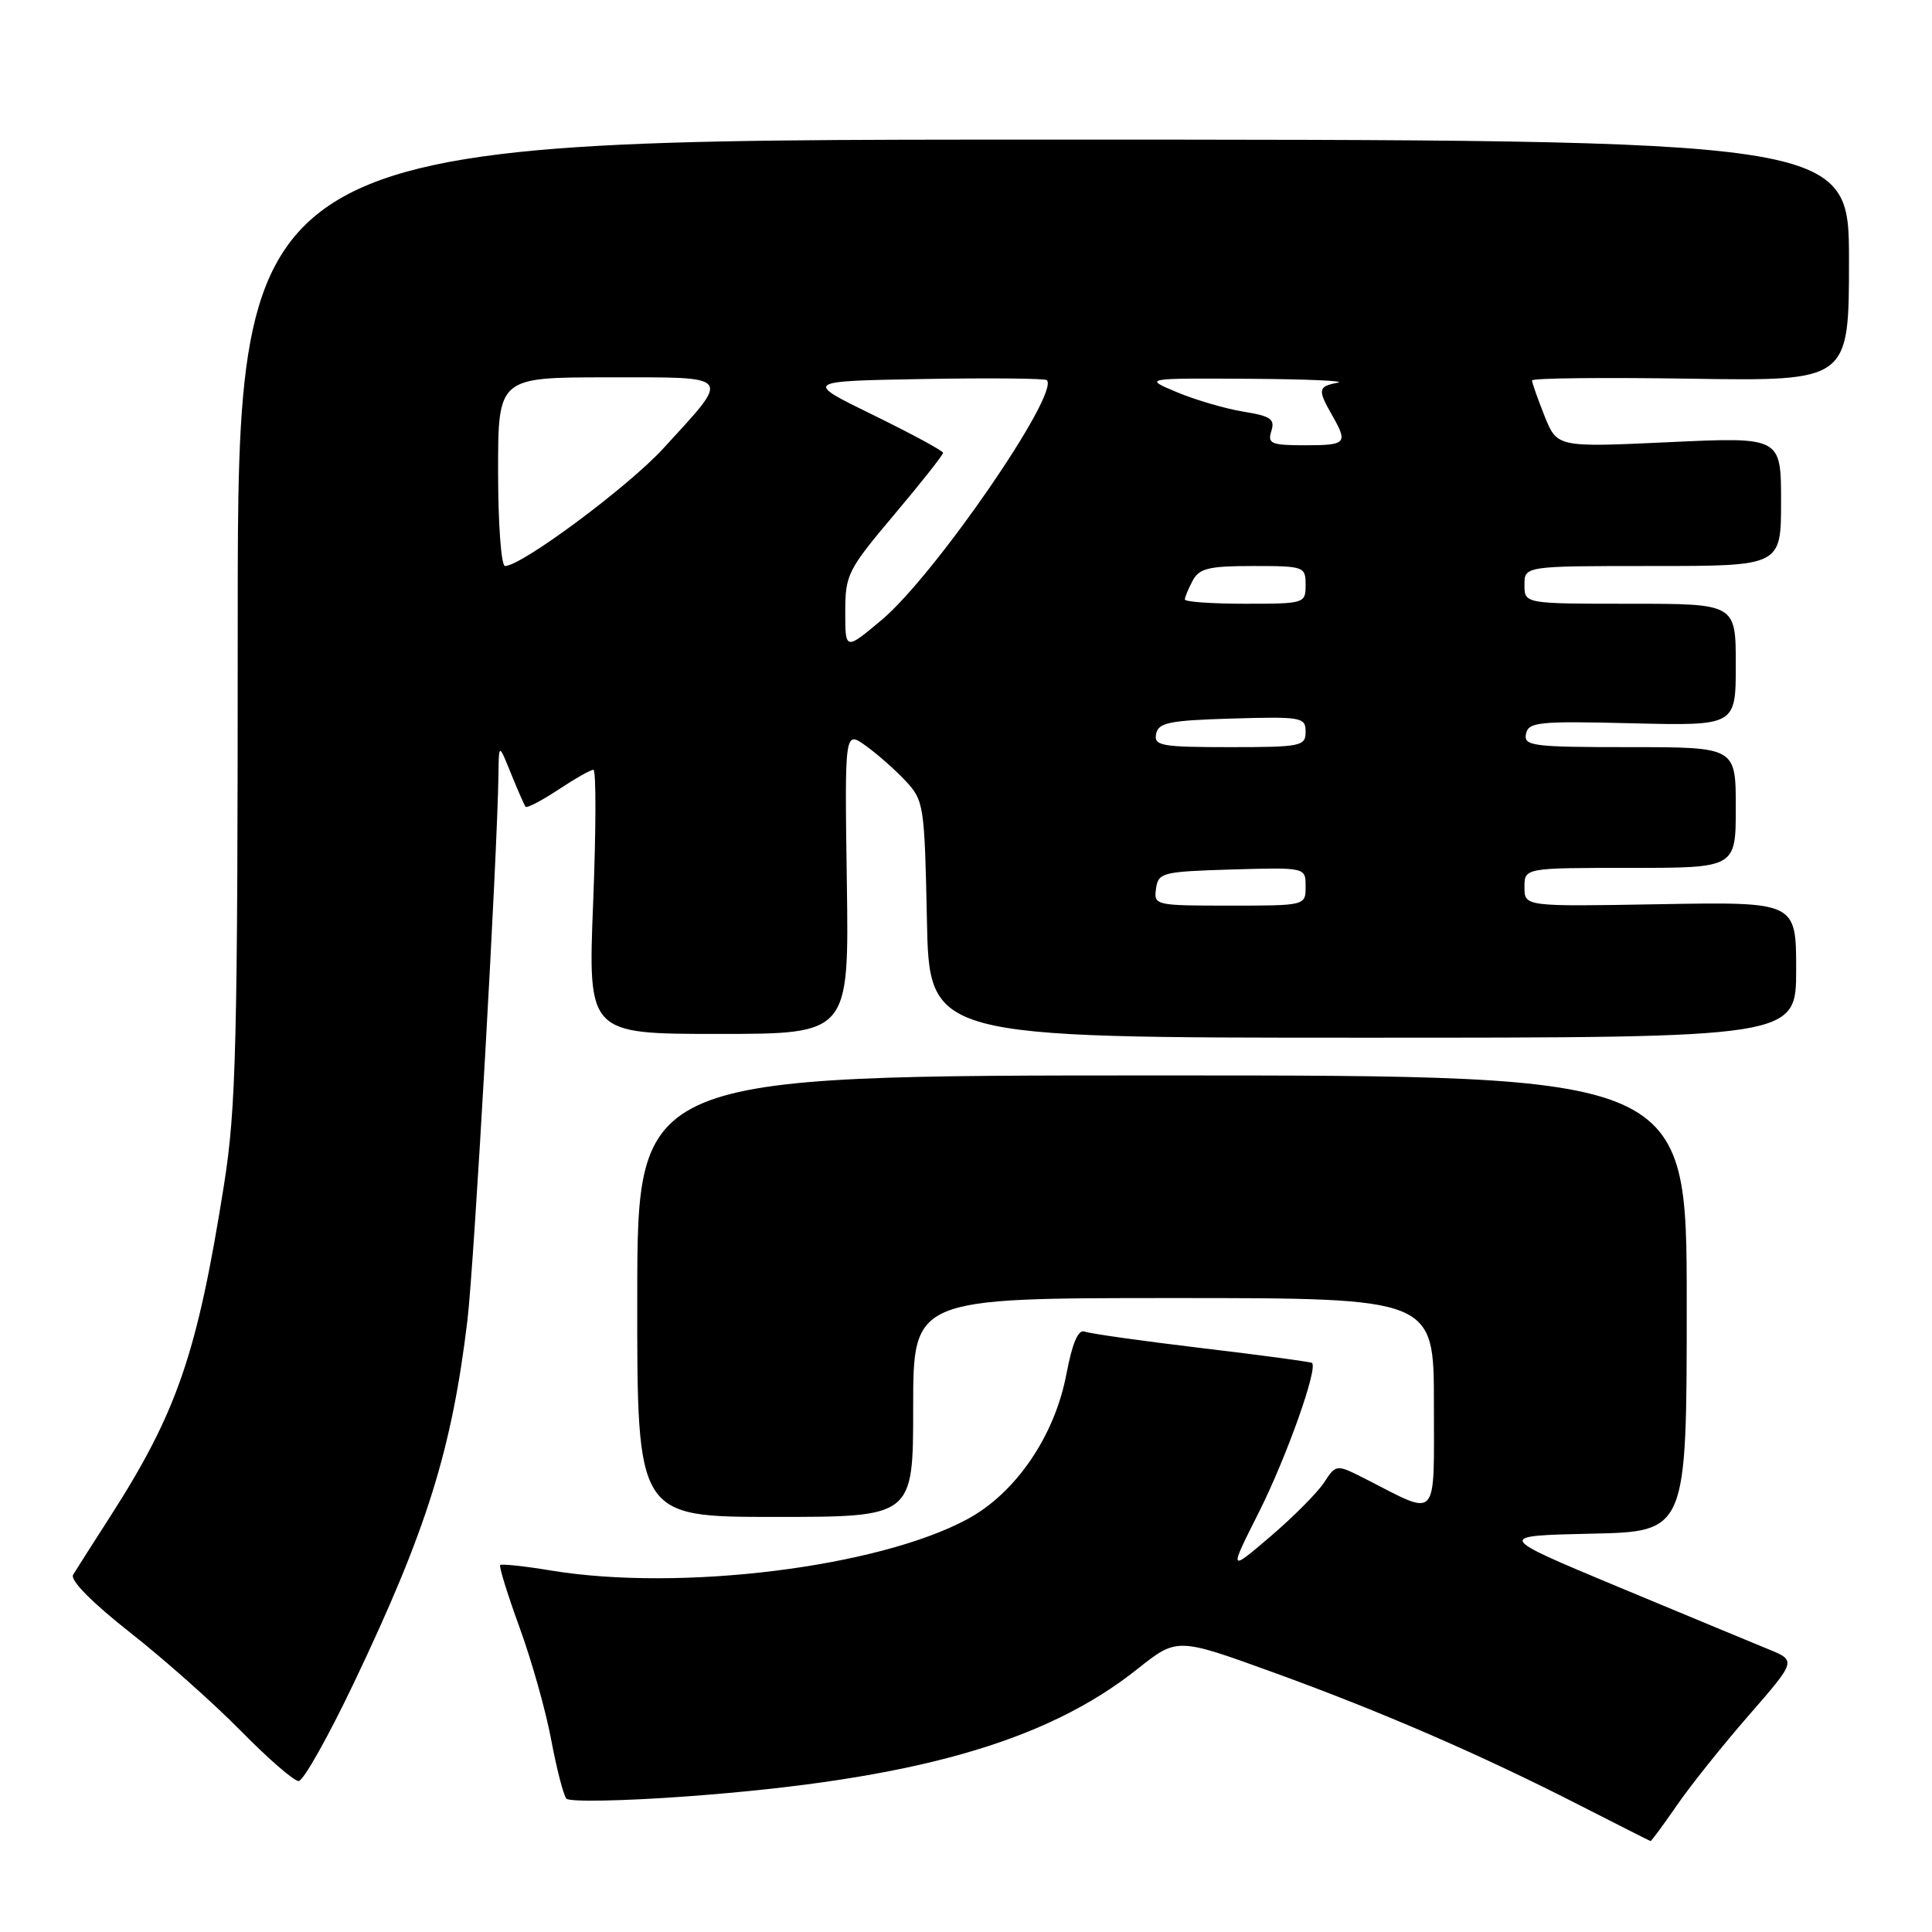 <?xml version="1.0" encoding="UTF-8" standalone="no"?>
<!DOCTYPE svg PUBLIC "-//W3C//DTD SVG 1.1//EN" "http://www.w3.org/Graphics/SVG/1.1/DTD/svg11.dtd" >
<svg xmlns="http://www.w3.org/2000/svg" xmlns:xlink="http://www.w3.org/1999/xlink" version="1.1" viewBox="0 0 256 256">
 <g >
 <path fill="currentColor"
d=" M 222.17 239.25 C 223.96 236.64 228.27 231.25 231.74 227.27 C 238.04 220.04 238.04 220.04 234.27 218.51 C 232.20 217.66 223.23 213.94 214.35 210.24 C 198.20 203.50 198.20 203.50 210.85 203.22 C 223.50 202.95 223.50 202.95 223.50 172.72 C 223.50 142.50 223.50 142.50 153.98 142.50 C 84.46 142.50 84.46 142.50 84.44 171.75 C 84.41 201.00 84.41 201.00 102.71 201.00 C 121.00 201.00 121.00 201.00 121.00 186.50 C 121.00 172.00 121.00 172.00 155.50 172.00 C 190.00 172.00 190.00 172.00 190.00 185.98 C 190.00 201.74 190.70 200.95 181.06 196.03 C 177.05 193.99 177.05 193.99 175.45 196.44 C 174.56 197.79 171.36 201.01 168.33 203.60 C 162.82 208.30 162.82 208.30 166.83 200.34 C 170.47 193.09 174.69 181.23 173.84 180.59 C 173.65 180.45 167.08 179.56 159.23 178.63 C 151.38 177.69 144.40 176.71 143.71 176.44 C 142.87 176.12 142.09 177.95 141.29 182.14 C 139.74 190.28 134.60 197.82 128.23 201.27 C 116.43 207.67 90.19 210.92 73.06 208.11 C 69.52 207.52 66.47 207.20 66.28 207.38 C 66.10 207.57 67.25 211.27 68.83 215.61 C 70.42 219.95 72.31 226.65 73.03 230.50 C 73.75 234.35 74.66 237.87 75.05 238.33 C 75.44 238.78 82.62 238.65 91.02 238.03 C 120.99 235.82 138.52 230.86 150.73 221.14 C 155.97 216.98 155.97 216.98 168.69 221.59 C 183.03 226.79 196.27 232.53 209.50 239.30 C 214.45 241.83 218.59 243.92 218.70 243.95 C 218.81 243.98 220.37 241.86 222.17 239.25 Z  M 46.97 222.83 C 56.55 202.72 59.87 192.11 61.93 175.00 C 62.83 167.53 65.91 113.32 66.05 102.52 C 66.10 98.50 66.10 98.50 67.71 102.50 C 68.60 104.70 69.47 106.68 69.64 106.90 C 69.82 107.11 71.76 106.10 73.96 104.65 C 76.16 103.19 78.26 102.00 78.63 102.00 C 79.00 102.00 78.98 109.88 78.60 119.50 C 77.90 137.00 77.90 137.00 95.20 137.00 C 112.50 137.00 112.50 137.00 112.21 116.90 C 111.92 96.81 111.92 96.81 114.71 98.81 C 116.24 99.90 118.62 102.01 120.00 103.48 C 122.41 106.06 122.51 106.70 122.82 121.83 C 123.13 137.50 123.13 137.50 180.57 137.50 C 238.00 137.50 238.00 137.50 238.00 128.50 C 238.00 119.50 238.00 119.50 220.00 119.81 C 202.00 120.13 202.00 120.13 202.00 117.56 C 202.00 115.00 202.00 115.00 216.00 115.00 C 230.00 115.00 230.00 115.00 230.00 107.00 C 230.00 99.00 230.00 99.00 215.93 99.00 C 203.06 99.00 201.88 98.85 202.20 97.25 C 202.52 95.67 203.85 95.53 216.28 95.84 C 230.00 96.17 230.00 96.17 230.00 88.09 C 230.00 80.00 230.00 80.00 216.00 80.00 C 202.00 80.00 202.00 80.00 202.00 77.50 C 202.00 75.00 202.00 75.00 219.00 75.00 C 236.00 75.00 236.00 75.00 236.00 66.45 C 236.00 57.90 236.00 57.90 221.16 58.59 C 206.33 59.28 206.33 59.28 204.66 55.12 C 203.75 52.83 203.00 50.71 203.00 50.41 C 203.00 50.10 212.45 50.00 224.00 50.18 C 245.00 50.50 245.00 50.50 245.00 34.50 C 245.00 18.50 245.00 18.50 138.25 18.50 C 31.50 18.50 31.50 18.50 31.50 82.00 C 31.50 138.53 31.30 146.76 29.68 157.00 C 26.14 179.35 23.47 187.14 14.57 201.00 C 12.27 204.57 10.08 208.02 9.69 208.66 C 9.26 209.38 12.15 212.31 17.24 216.32 C 21.79 219.89 28.41 225.78 31.97 229.41 C 35.53 233.03 38.95 236.00 39.57 236.00 C 40.19 236.00 43.52 230.08 46.97 222.83 Z  M 153.18 117.75 C 153.48 115.62 154.00 115.49 163.25 115.21 C 173.00 114.93 173.00 114.93 173.00 117.46 C 173.00 120.00 173.00 120.00 162.93 120.00 C 153.06 120.00 152.87 119.96 153.18 117.75 Z  M 153.19 97.25 C 153.48 95.75 154.92 95.46 163.26 95.21 C 172.48 94.94 173.00 95.04 173.00 96.96 C 173.00 98.88 172.39 99.00 162.93 99.00 C 153.87 99.00 152.89 98.82 153.19 97.25 Z  M 112.00 81.04 C 112.00 76.15 112.34 75.48 118.49 68.19 C 122.06 63.96 124.97 60.27 124.96 60.00 C 124.94 59.73 120.79 57.48 115.72 55.00 C 106.50 50.50 106.50 50.50 122.39 50.22 C 131.13 50.07 138.47 50.14 138.71 50.37 C 140.46 52.13 123.83 76.28 116.82 82.15 C 112.00 86.19 112.00 86.19 112.00 81.04 Z  M 157.00 79.43 C 157.00 79.12 157.47 78.00 158.04 76.93 C 158.91 75.31 160.17 75.00 166.04 75.00 C 172.80 75.00 173.00 75.07 173.00 77.50 C 173.00 79.96 172.87 80.00 165.00 80.00 C 160.60 80.00 157.00 79.75 157.00 79.43 Z  M 66.00 62.50 C 66.00 50.00 66.00 50.00 80.54 50.00 C 97.31 50.00 96.94 49.53 87.93 59.38 C 83.27 64.48 69.12 75.00 66.92 75.00 C 66.41 75.00 66.00 69.40 66.00 62.50 Z  M 168.46 57.12 C 168.96 55.54 168.38 55.13 164.78 54.55 C 162.43 54.17 158.47 53.02 156.00 51.99 C 151.50 50.11 151.50 50.11 165.50 50.19 C 173.20 50.24 178.49 50.47 177.25 50.71 C 174.64 51.21 174.57 51.62 176.50 55.00 C 178.64 58.75 178.42 59.00 172.93 59.00 C 168.43 59.00 167.93 58.79 168.46 57.12 Z "/>
</g>
</svg>